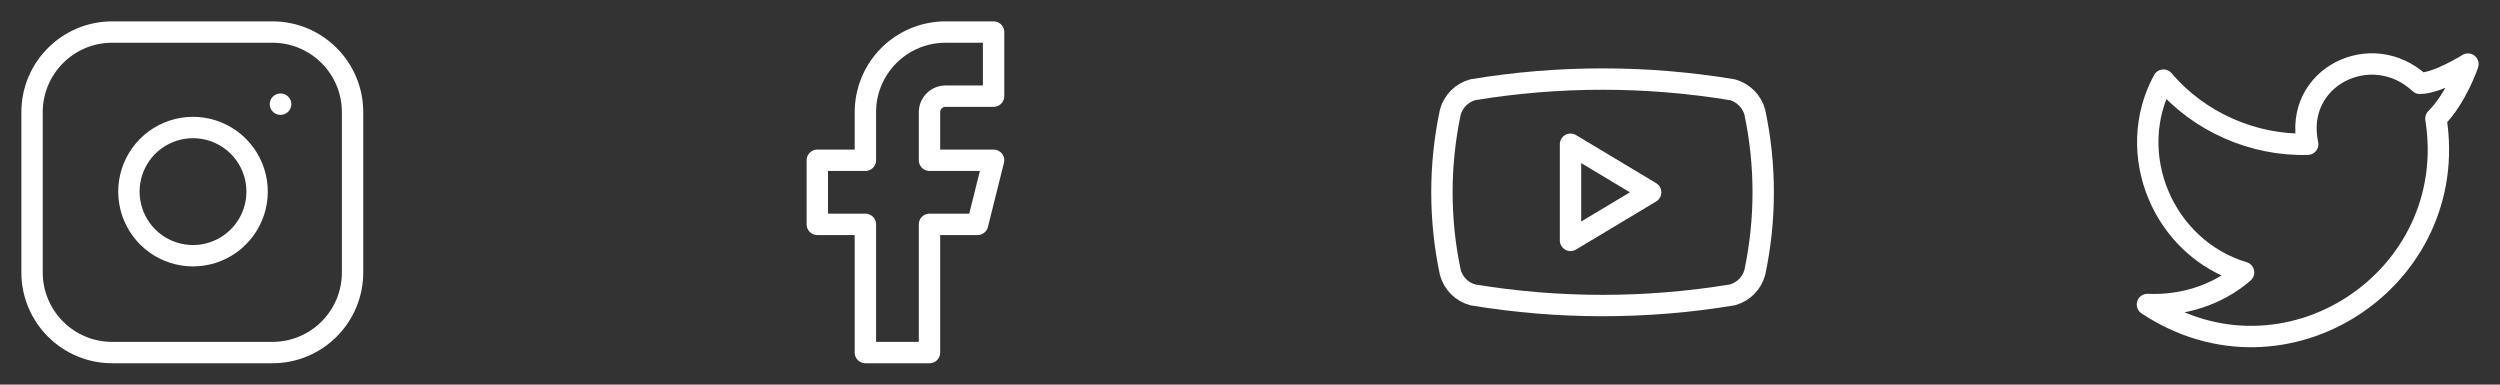 <svg width="117" height="18" viewBox="0 0 117 18" fill="none" xmlns="http://www.w3.org/2000/svg">
<rect x="0" y="0" width="117" height="18" fill="#333333" stroke="none"/>
<path d="M13.125 4.875H13.133M5.25 1.5H12.75C14.821 1.5 16.5 3.179 16.5 5.25V12.75C16.5 14.821 14.821 16.5 12.75 16.5H5.25C3.179 16.5 1.5 14.821 1.5 12.75V5.25C1.5 3.179 3.179 1.5 5.25 1.5ZM12 8.527C12.093 9.152 11.986 9.789 11.695 10.349C11.405 10.909 10.945 11.364 10.381 11.647C9.818 11.931 9.179 12.03 8.556 11.929C7.933 11.829 7.357 11.535 6.911 11.089C6.465 10.643 6.171 10.067 6.071 9.444C5.97 8.821 6.069 8.182 6.353 7.619C6.636 7.055 7.091 6.595 7.651 6.305C8.211 6.014 8.848 5.907 9.473 6C10.109 6.094 10.699 6.391 11.154 6.846C11.609 7.301 11.906 7.891 12 8.527Z" stroke="white" stroke-linecap="round" stroke-linejoin="round"/>
<path d="M46.5 1.5H44.25C43.255 1.5 42.302 1.895 41.598 2.598C40.895 3.302 40.5 4.255 40.5 5.25V7.5H38.25V10.5H40.5V16.5H43.5V10.5H45.75L46.5 7.5H43.5V5.25C43.5 5.051 43.579 4.86 43.72 4.72C43.86 4.579 44.051 4.5 44.25 4.5H46.5V1.5Z" stroke="white" stroke-linecap="round" stroke-linejoin="round"/>
<path d="M67.875 12.75C67.351 10.277 67.351 7.723 67.875 5.25C67.944 4.999 68.077 4.77 68.261 4.586C68.445 4.402 68.674 4.269 68.925 4.2C72.948 3.534 77.052 3.534 81.075 4.2C81.326 4.269 81.555 4.402 81.739 4.586C81.923 4.77 82.056 4.999 82.125 5.25C82.649 7.723 82.649 10.277 82.125 12.75C82.056 13.001 81.923 13.23 81.739 13.414C81.555 13.598 81.326 13.731 81.075 13.8C77.052 14.466 72.948 14.466 68.925 13.8C68.674 13.731 68.445 13.598 68.261 13.414C68.077 13.23 67.944 13.001 67.875 12.75Z" stroke="white" stroke-linecap="round" stroke-linejoin="round"/>
<path d="M73.5 11.25L77.25 9L73.5 6.75V11.25Z" stroke="white" stroke-linecap="round" stroke-linejoin="round"/>
<path d="M115.5 3C115.5 3 114.975 4.575 114 5.55C115.2 13.05 106.95 18.525 100.5 14.25C102.15 14.325 103.8 13.8 105 12.75C101.25 11.625 99.375 7.2 101.25 3.75C102.9 5.7 105.45 6.825 108 6.75C107.325 3.6 111 1.8 113.25 3.9C114.075 3.9 115.5 3 115.5 3Z" stroke="white" stroke-linecap="round" stroke-linejoin="round"/>
</svg>
